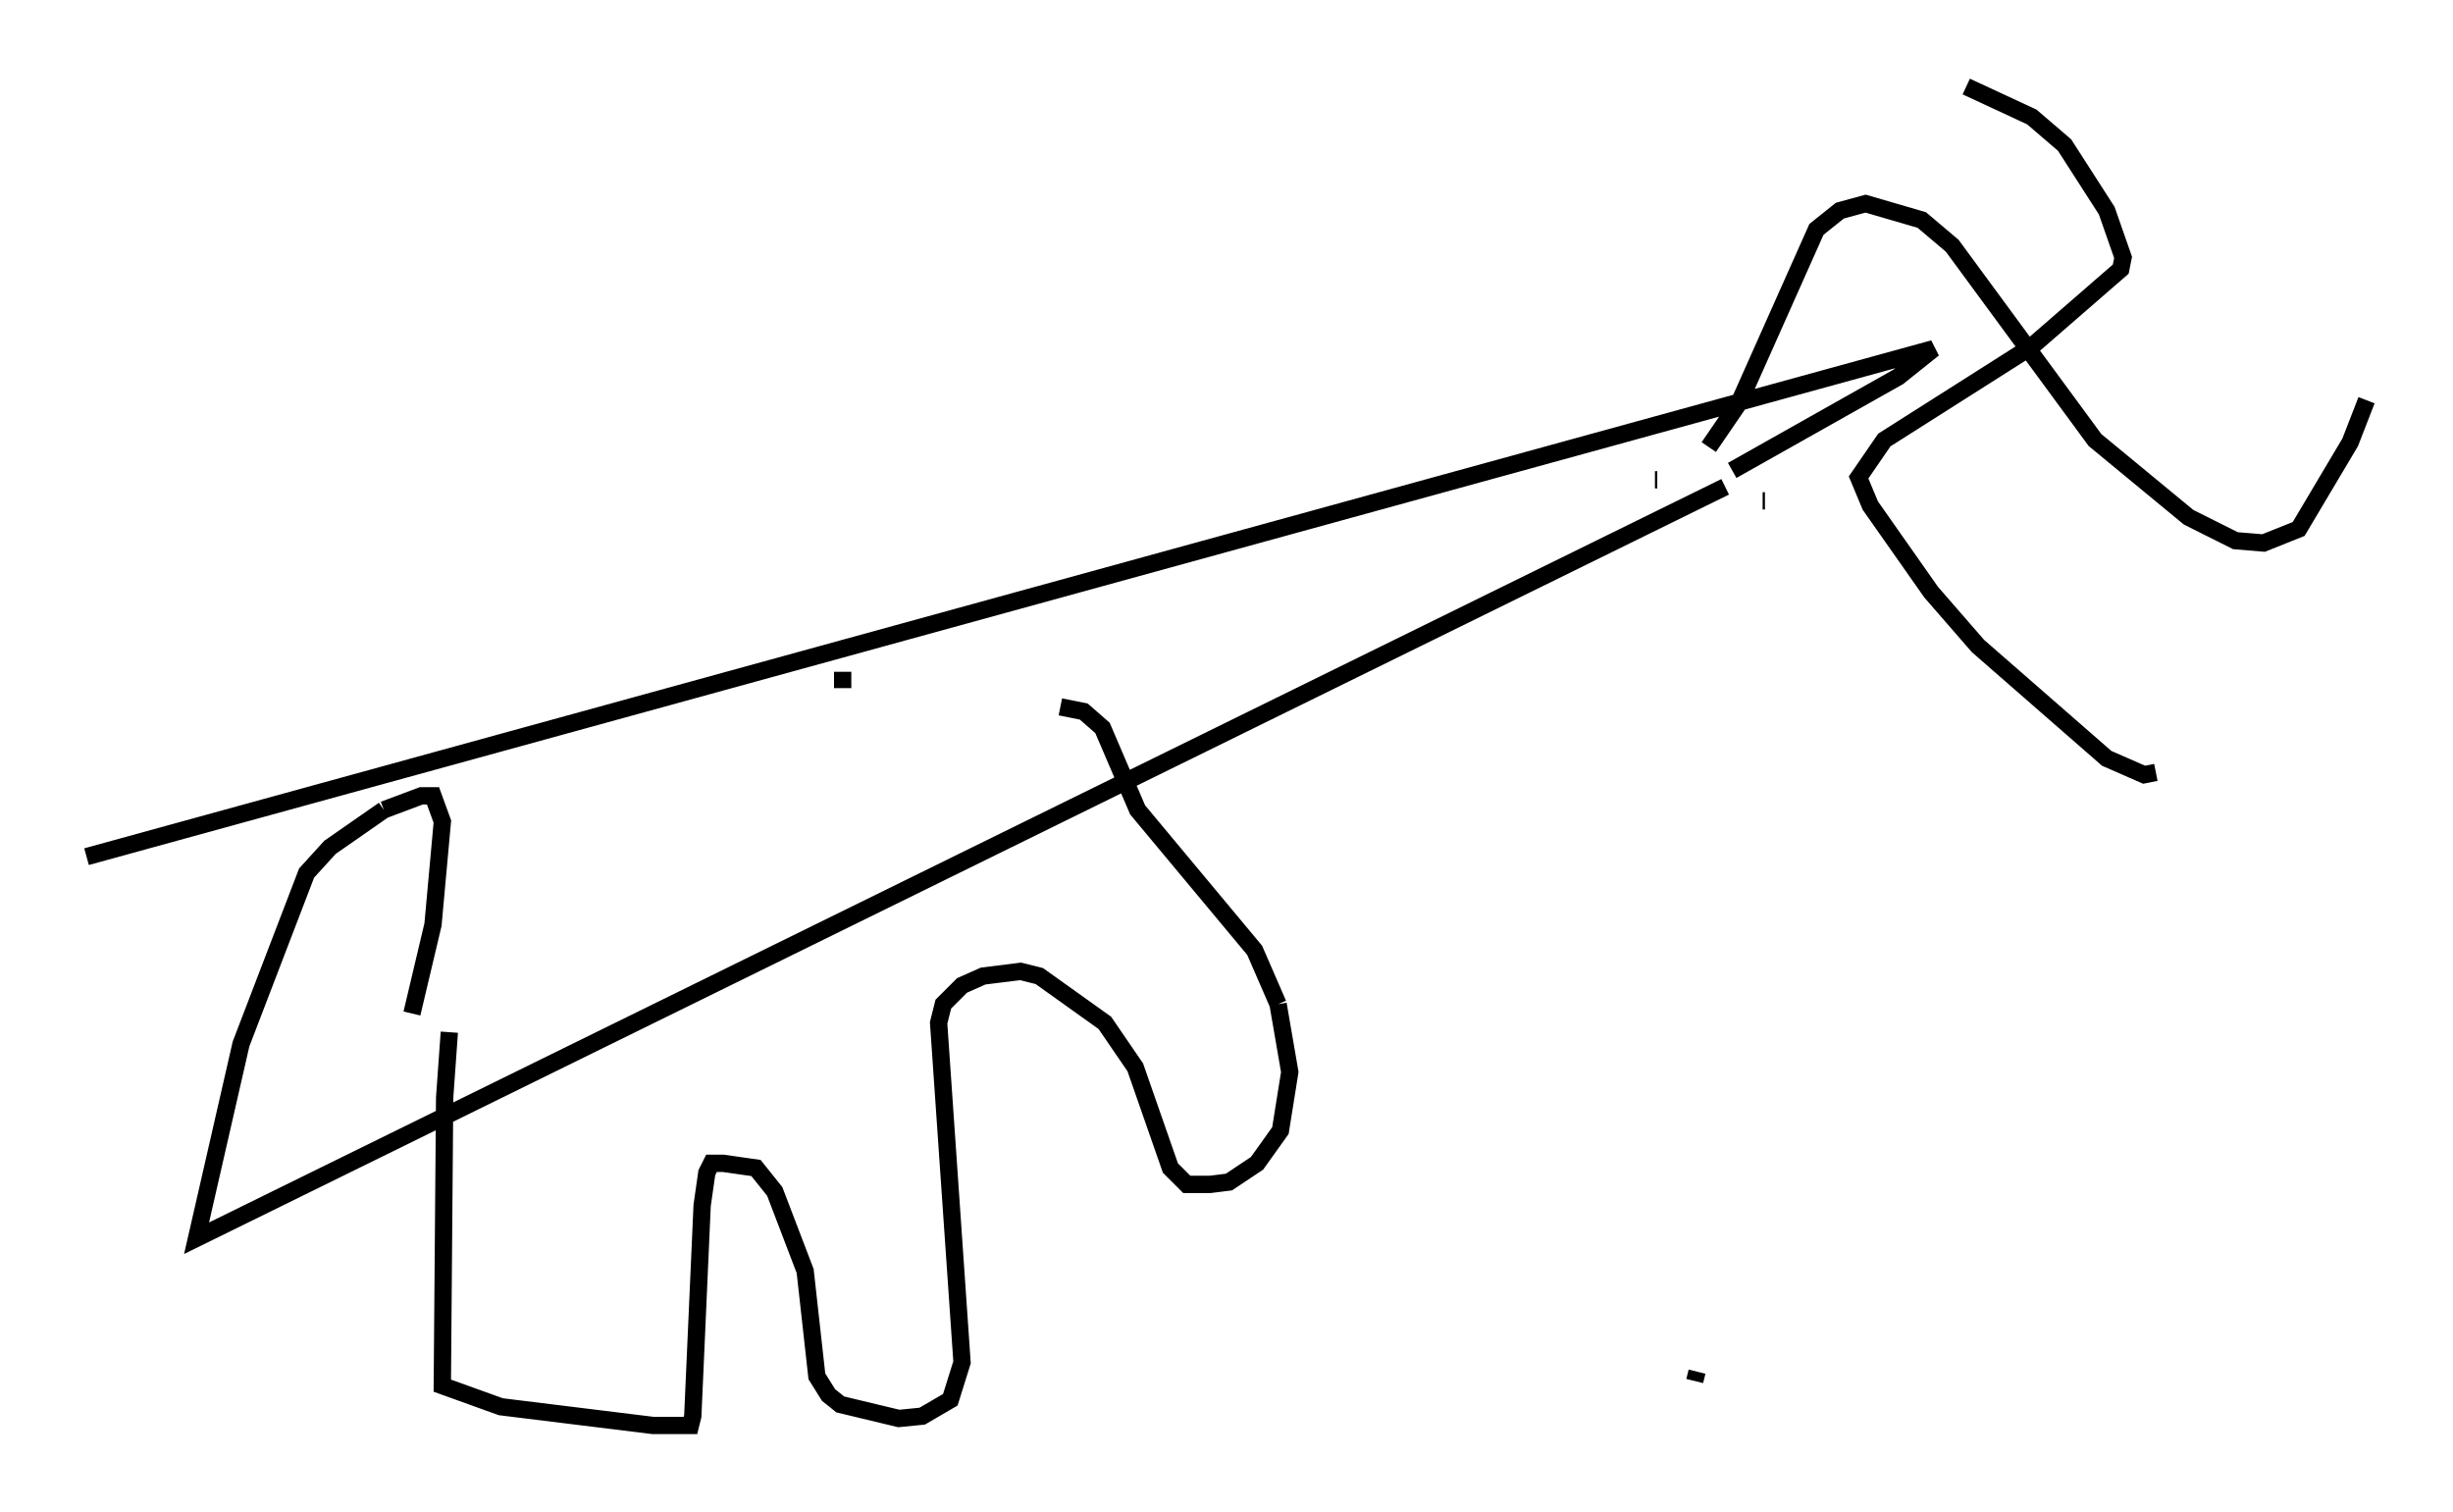 <?xml version="1.0" encoding="utf-8" ?>
<svg baseProfile="full" height="87.401" version="1.1" width="141.798" xmlns="http://www.w3.org/2000/svg" xmlns:ev="http://www.w3.org/2001/xml-events" xmlns:xlink="http://www.w3.org/1999/xlink"><defs /><rect fill="white" height="87.401" width="141.798" x="0" y="0" /><path d="M26.651, 57.232 m-0.677, 2.436 l-0.271, 3.789 -0.135, 16.644 l3.383, 1.218 8.796, 1.083 l2.165, 0.0 0.135, -0.541 l0.541, -12.178 0.271, -1.894 l0.271, -0.541 0.677, 0.0 l1.894, 0.271 1.083, 1.353 l1.759, 4.601 0.677, 6.089 l0.677, 1.083 0.677, 0.541 l3.383, 0.812 1.353, -0.135 l1.624, -0.947 0.677, -2.165 l-1.353, -19.621 0.271, -1.083 l1.083, -1.083 1.218, -0.541 l2.165, -0.271 1.083, 0.271 l3.789, 2.706 1.759, 2.571 l2.03, 5.819 0.947, 0.947 l1.353, 0.0 1.083, -0.135 l1.624, -1.083 1.353, -1.894 l0.541, -3.383 -0.677, -3.924 m0.0, 0.0 l-1.353, -3.112 -6.766, -8.119 l-2.03, -4.736 -1.083, -0.947 l-1.353, -0.271 m-12.584, -1.083 l0.0, -0.947 m53.179, -9.878 l0.135, 0.0 m-6.225, -1.218 l-0.135, 0.0 m-71.853, 30.852 l1.218, -5.142 0.541, -5.954 l-0.541, -1.488 -0.677, 0.0 l-2.165, 0.812 m0.0, 0.0 l-3.112, 2.165 -1.353, 1.488 l-3.789, 9.878 -2.571, 11.231 l88.362, -43.437 m0.406, -0.947 l9.607, -5.413 2.03, -1.624 l-106.765, 29.364 m119.62, -4.871 l-0.677, 0.135 -2.165, -0.947 l-7.442, -6.495 -2.706, -3.112 l-3.518, -5.007 -0.677, -1.624 l1.488, -2.165 8.525, -5.413 l5.142, -4.465 0.135, -0.677 l-0.947, -2.706 -2.436, -3.789 l-1.894, -1.624 -3.789, -1.759 m-15.697, 74.83 l0.135, -0.541 m38.701, -56.156 l-0.947, 2.436 -2.977, 5.007 l-2.03, 0.812 -1.624, -0.135 l-2.706, -1.353 -5.413, -4.465 l-8.254, -11.231 -1.759, -1.488 l-3.248, -0.947 -1.488, 0.406 l-1.353, 1.083 -4.465, 10.013 l-1.759, 2.571 " fill="none" stroke="black" stroke-width="1" /></svg>